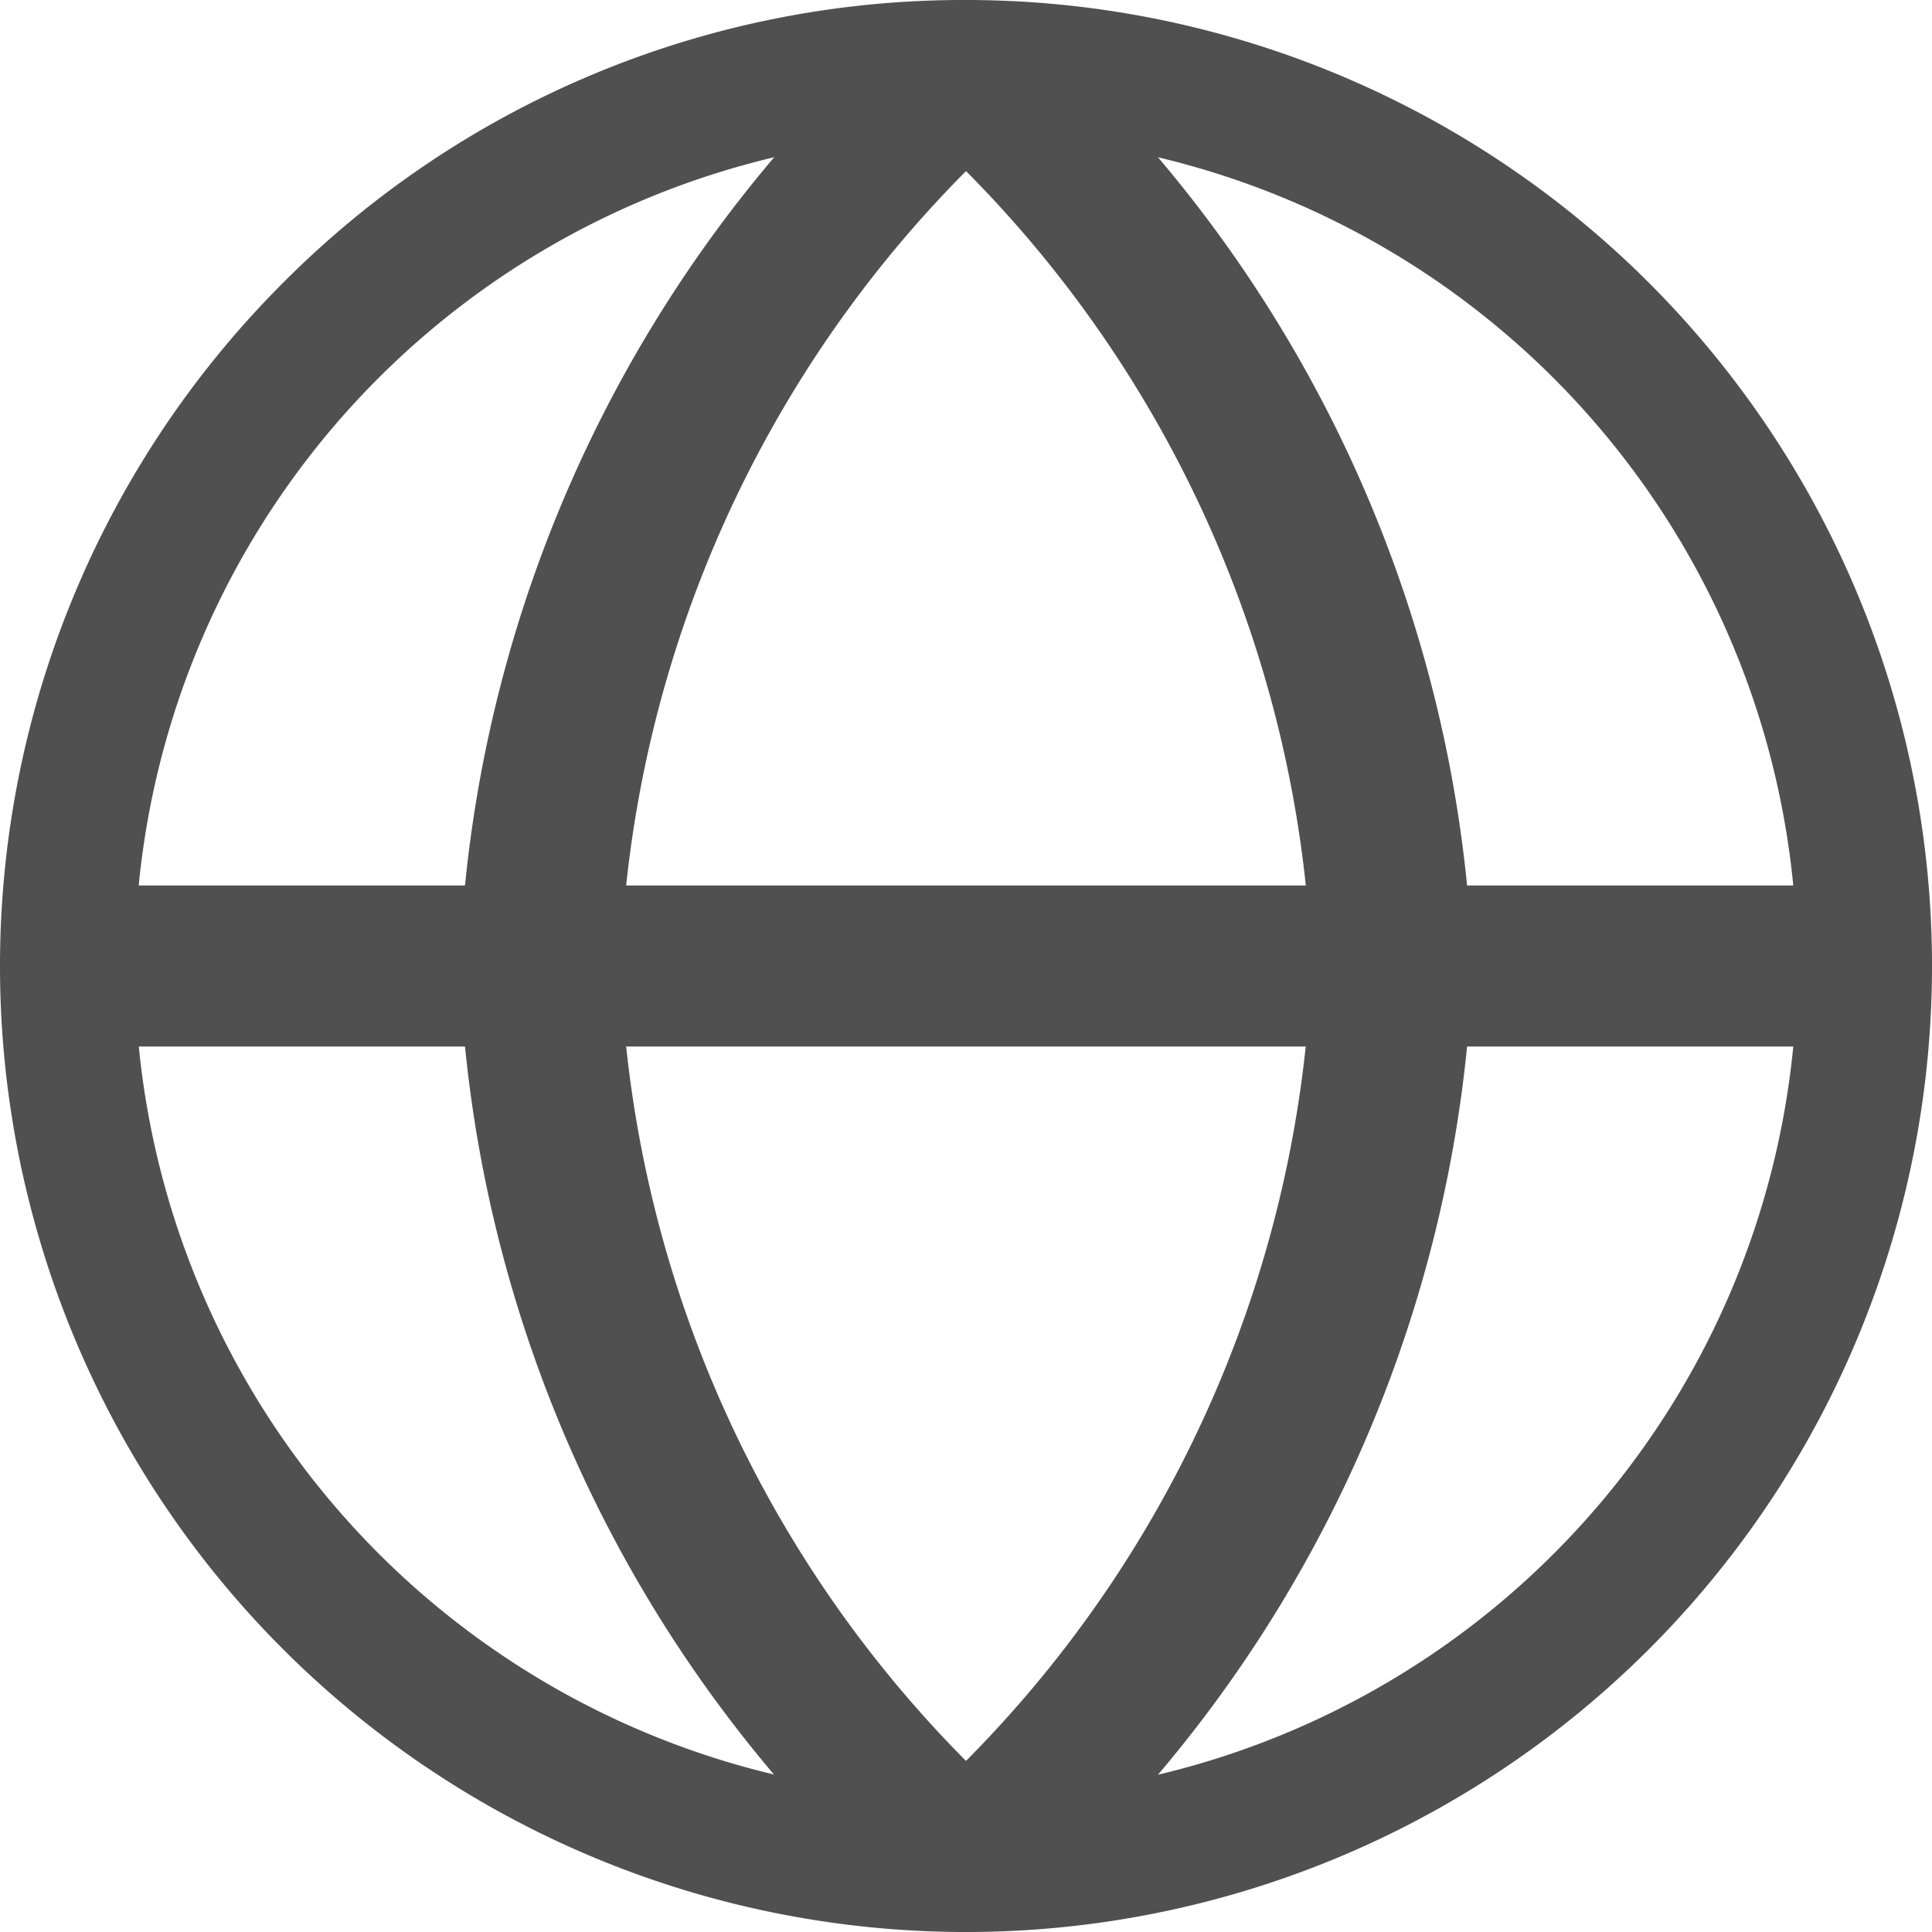 <svg xmlns="http://www.w3.org/2000/svg" width="18" height="18" viewBox="0 0 18 18">
    <g data-name="Icon feather-globe">
        <path data-name="패스 15512" d="M11.25 2.25a9 9 0 0 1 6.364 15.364A9 9 0 0 1 4.886 4.886 8.941 8.941 0 0 1 11.25 2.25zm0 16.744a7.744 7.744 0 1 0-7.744-7.744 7.753 7.753 0 0 0 7.744 7.744z" transform="translate(-2.25 -2.25)" style="fill:#505050"/>
        <path data-name="패스 15513" d="M19.622 18.75H2.878a.762.762 0 0 1 0-1.5h16.744a.762.762 0 0 1 0 1.5z" transform="translate(-2.25 -9)" style="fill:#505050"/>
        <path data-name="패스 15514" d="M15.97 2.25a.822.822 0 0 1 .556.206 12.389 12.389 0 0 1 4.164 8.781v.026a12.389 12.389 0 0 1-4.164 8.781.852.852 0 0 1-1.111 0 12.389 12.389 0 0 1-4.164-8.781v-.026a12.389 12.389 0 0 1 4.164-8.781.822.822 0 0 1 .555-.206zm3.22 9a11.1 11.1 0 0 0-3.22-7.406 11.1 11.1 0 0 0-3.22 7.406 11.1 11.1 0 0 0 3.22 7.406 11.1 11.1 0 0 0 3.219-7.406z" transform="translate(-6.97 -2.25)" style="fill:#505050"/>
    </g>
</svg>
